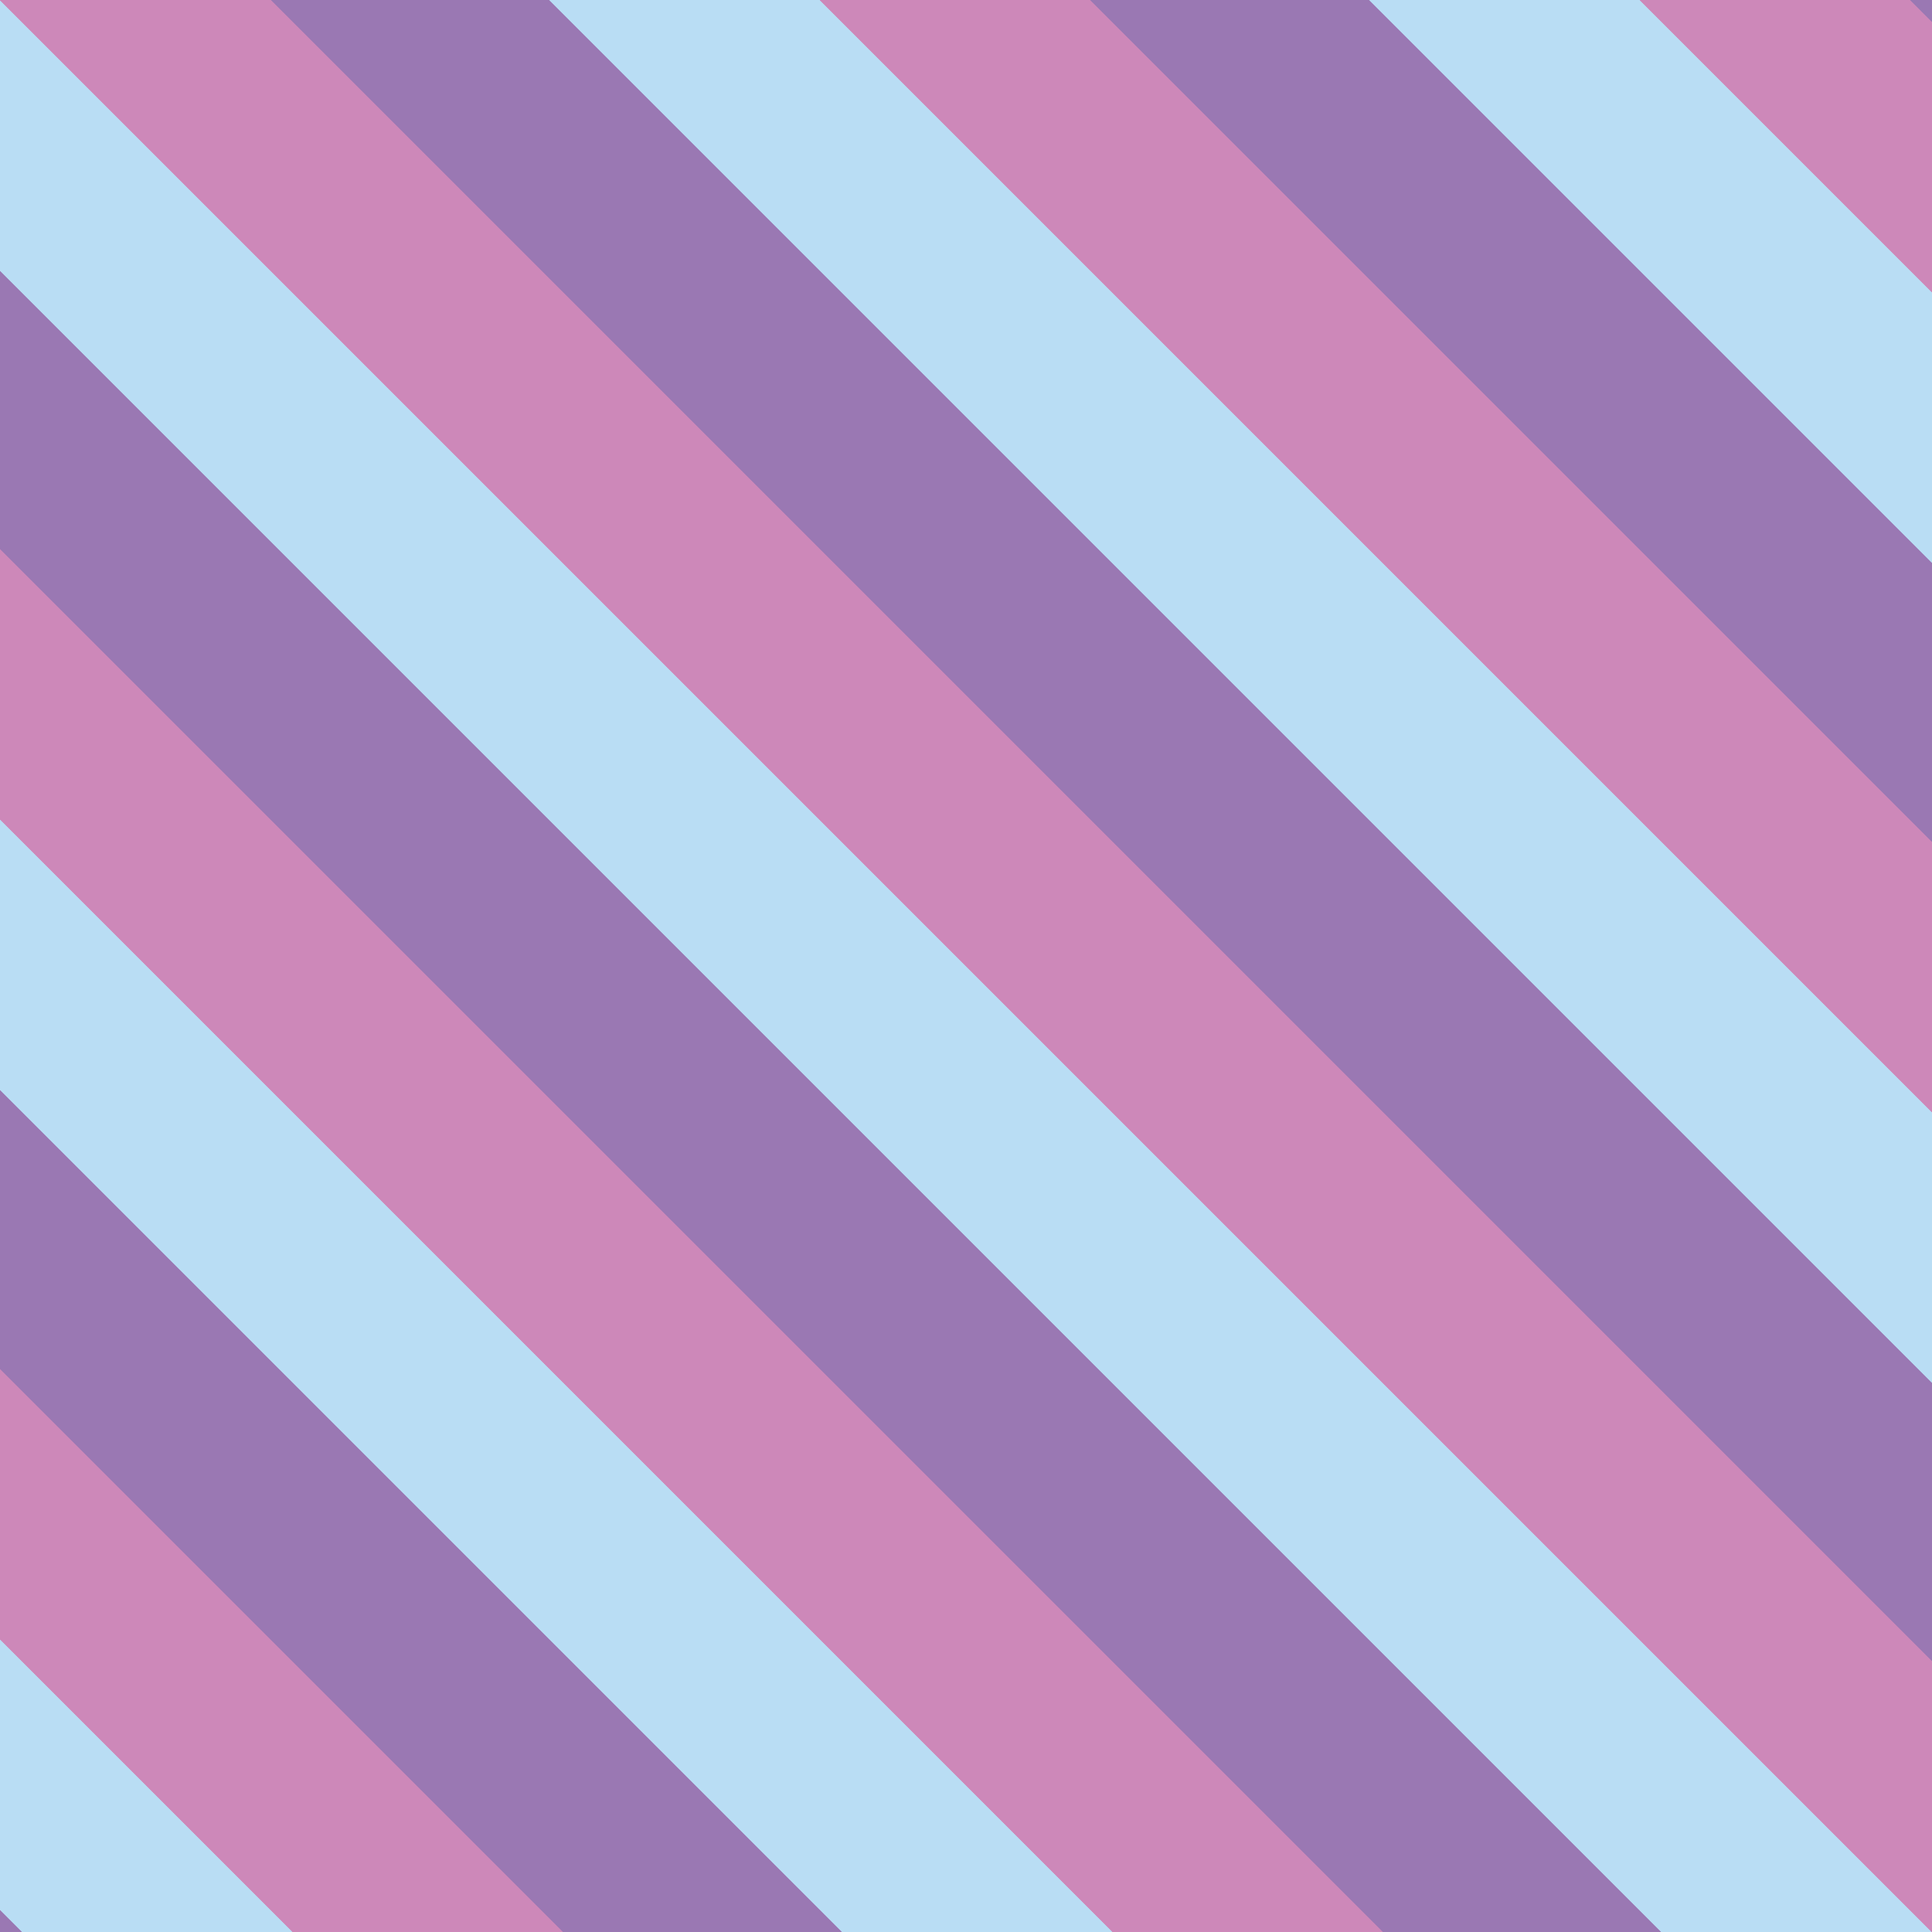 <svg width="300" height="300" viewBox="0 0 200 200" xmlns="http://www.w3.org/2000/svg">
  <defs>
    <linearGradient id="diagonalHatch" gradientUnits="userSpaceOnUse" x2="60" spreadMethod="repeat"
      gradientTransform="rotate(-45)">
      <stop offset="0" stop-color="rgba(172, 57, 138, 0.6)" />
      <stop offset="0.33" stop-color="rgba(172, 57, 138, 0.6)" />
      <stop offset="0.33" stop-color="rgba(87, 30, 128, 0.6)" />
      <stop offset="0.67" stop-color="rgba(87, 30, 128, 0.6)" />
      <stop offset="0.67" stop-color="rgba(79, 170, 227, 0.4)" />
      <stop offset="1.0" stop-color="rgba(79, 170, 227, 0.4)" />
    </linearGradient>
    <filter id="T10">
      <feTurbulence baseFrequency=".04" type="fractalNoise" />
      <feComposite operator="arithmetic" in2="SourceGraphic" k1="1.5" k2="1.2" k3="2.5" />
    </filter>
  </defs>
  <rect width="100%" height="100%" fill="url(#diagonalHatch)" filter="url(#T10)" />
</svg>
